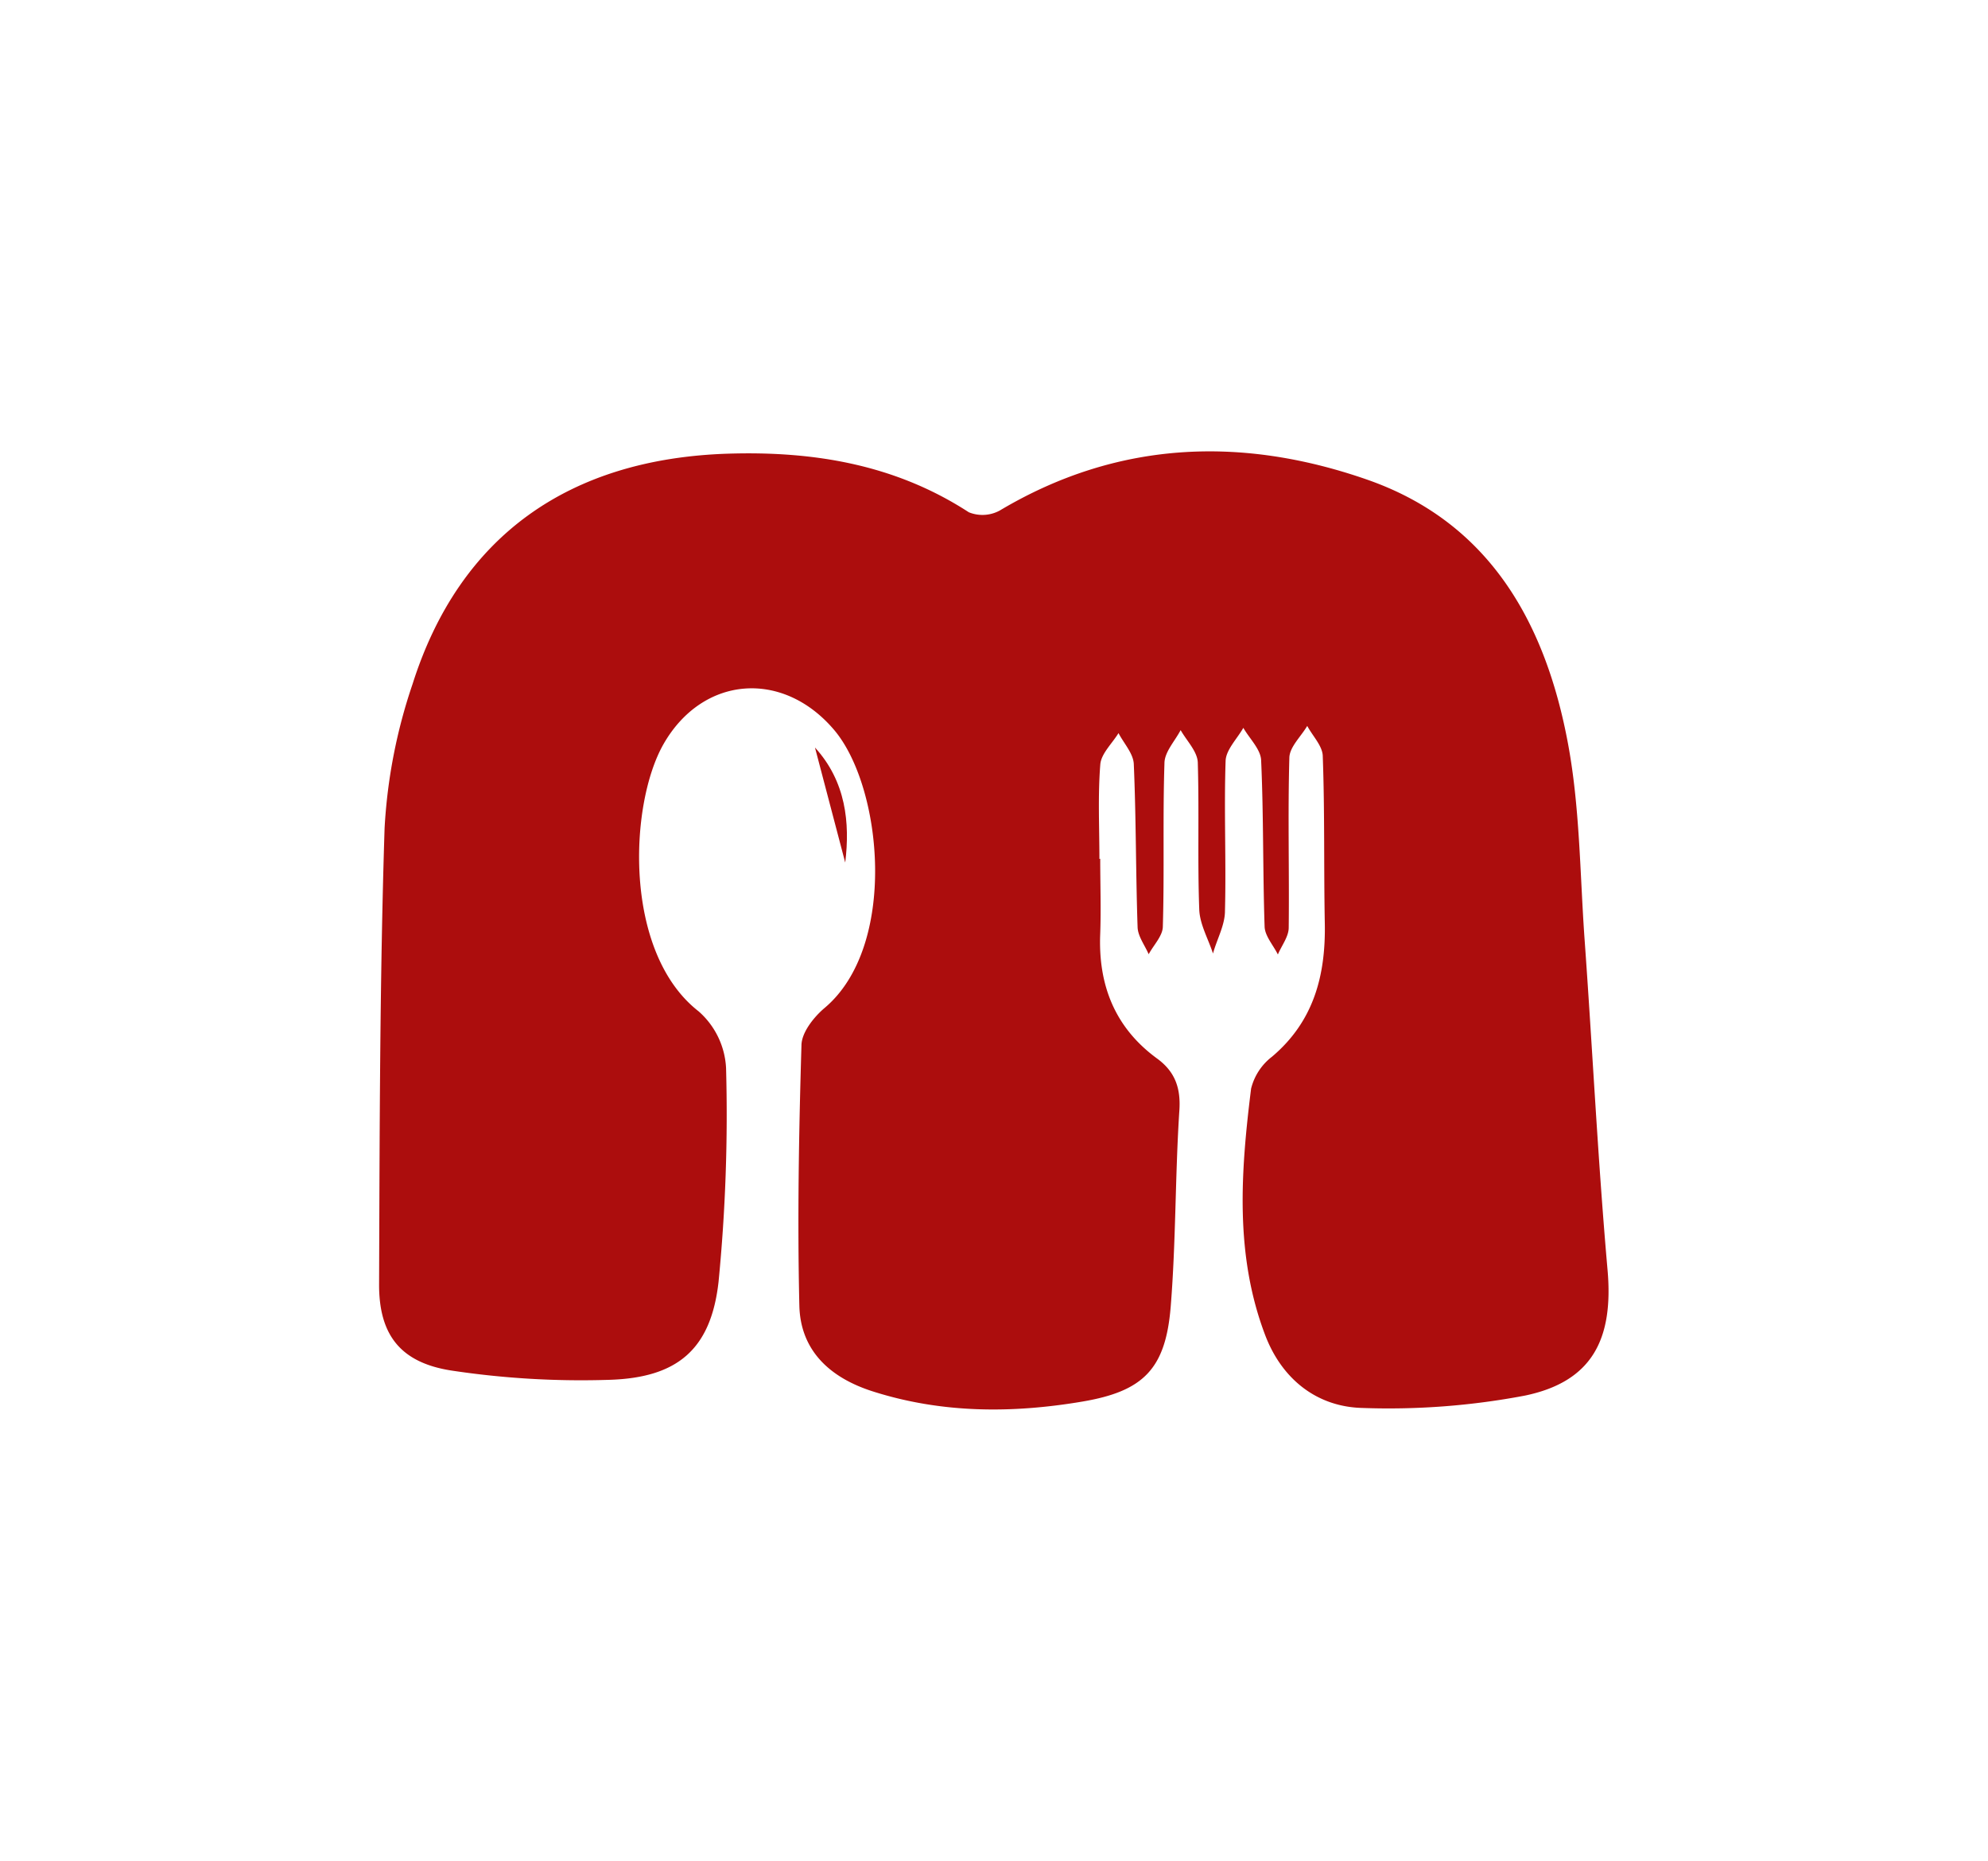<svg xmlns="http://www.w3.org/2000/svg" viewBox="0 0 245.74 230"><defs><style>.cls-1{fill:#ac0d0d;}.cls-2{fill:none;opacity:0;}</style></defs><title>Asset 5</title><g id="Layer_2" data-name="Layer 2"><g id="Layer_1-2" data-name="Layer 1"><path class="cls-1" d="M136,106.13c0,3.09.11,6.19,0,9.28-.26,6.35,1.82,11.6,7,15.4,2.31,1.67,3,3.77,2.77,6.63-.51,8-.41,16.09-1.06,24.09-.63,7.7-3.41,10.43-10.92,11.7-8.71,1.47-17.38,1.46-25.91-1.26-5.24-1.67-8.93-5-9.07-10.58-.25-10.72-.06-21.45.26-32.17,0-1.59,1.52-3.51,2.86-4.64,9.08-7.64,7.17-27.27,1.19-34.35C96.76,82.72,86.84,83.5,82,92c-4.26,7.52-4.94,25.76,4.36,33a10,10,0,0,1,3.39,7,212,212,0,0,1-.93,26.44c-.94,8.33-5.07,11.84-13.48,12.1a107.4,107.4,0,0,1-19.63-1.16c-6.25-1-8.87-4.44-8.85-10.65.07-18.8.08-37.61.68-56.39A66.35,66.35,0,0,1,51,84.54c5.78-18.22,19.26-27.86,39.07-28.47,10.54-.32,20.6,1.34,29.68,7.24a4.47,4.47,0,0,0,3.83-.21c14.55-8.67,29.93-9.22,45.44-3.81C184.22,64.6,191.09,77.13,193.84,92c1.43,7.74,1.46,15.75,2,23.64,1,13.77,1.66,27.56,2.87,41.3.76,8.57-1.89,13.84-10.26,15.56a90.23,90.23,0,0,1-20,1.52c-5.61-.12-9.91-3.5-12-8.85-3.85-10-3.08-20.32-1.8-30.62a7.13,7.13,0,0,1,2.59-3.95c5.18-4.38,6.65-10.09,6.52-16.54-.13-6.85,0-13.71-.25-20.56,0-1.28-1.25-2.52-1.92-3.78-.77,1.31-2.18,2.6-2.21,3.93-.2,7,0,14-.08,21,0,1.11-.87,2.21-1.34,3.32-.57-1.15-1.6-2.28-1.64-3.44-.23-6.85-.12-13.72-.43-20.57-.06-1.36-1.43-2.66-2.2-4-.77,1.36-2.14,2.7-2.19,4.08-.21,6.17.08,12.37-.08,18.55,0,1.76-1,3.5-1.48,5.26-.59-1.82-1.64-3.62-1.7-5.46-.22-6,0-12.1-.18-18.15-.05-1.37-1.38-2.69-2.12-4-.71,1.36-2,2.71-2,4.1-.22,6.72,0,13.45-.2,20.16,0,1.16-1.14,2.3-1.75,3.44-.48-1.11-1.33-2.21-1.37-3.34-.23-6.72-.18-13.45-.47-20.16-.05-1.3-1.23-2.56-1.89-3.83-.79,1.29-2.14,2.53-2.25,3.87-.31,3.88-.11,7.79-.11,11.69Z"/><path class="cls-1" d="M104.48,106.61c-1.17-4.44-2.45-9.3-3.74-14.22C104.57,96.59,105.08,101.7,104.48,106.61Z"/><rect class="cls-2" width="245.74" height="230"/></g></g></svg>